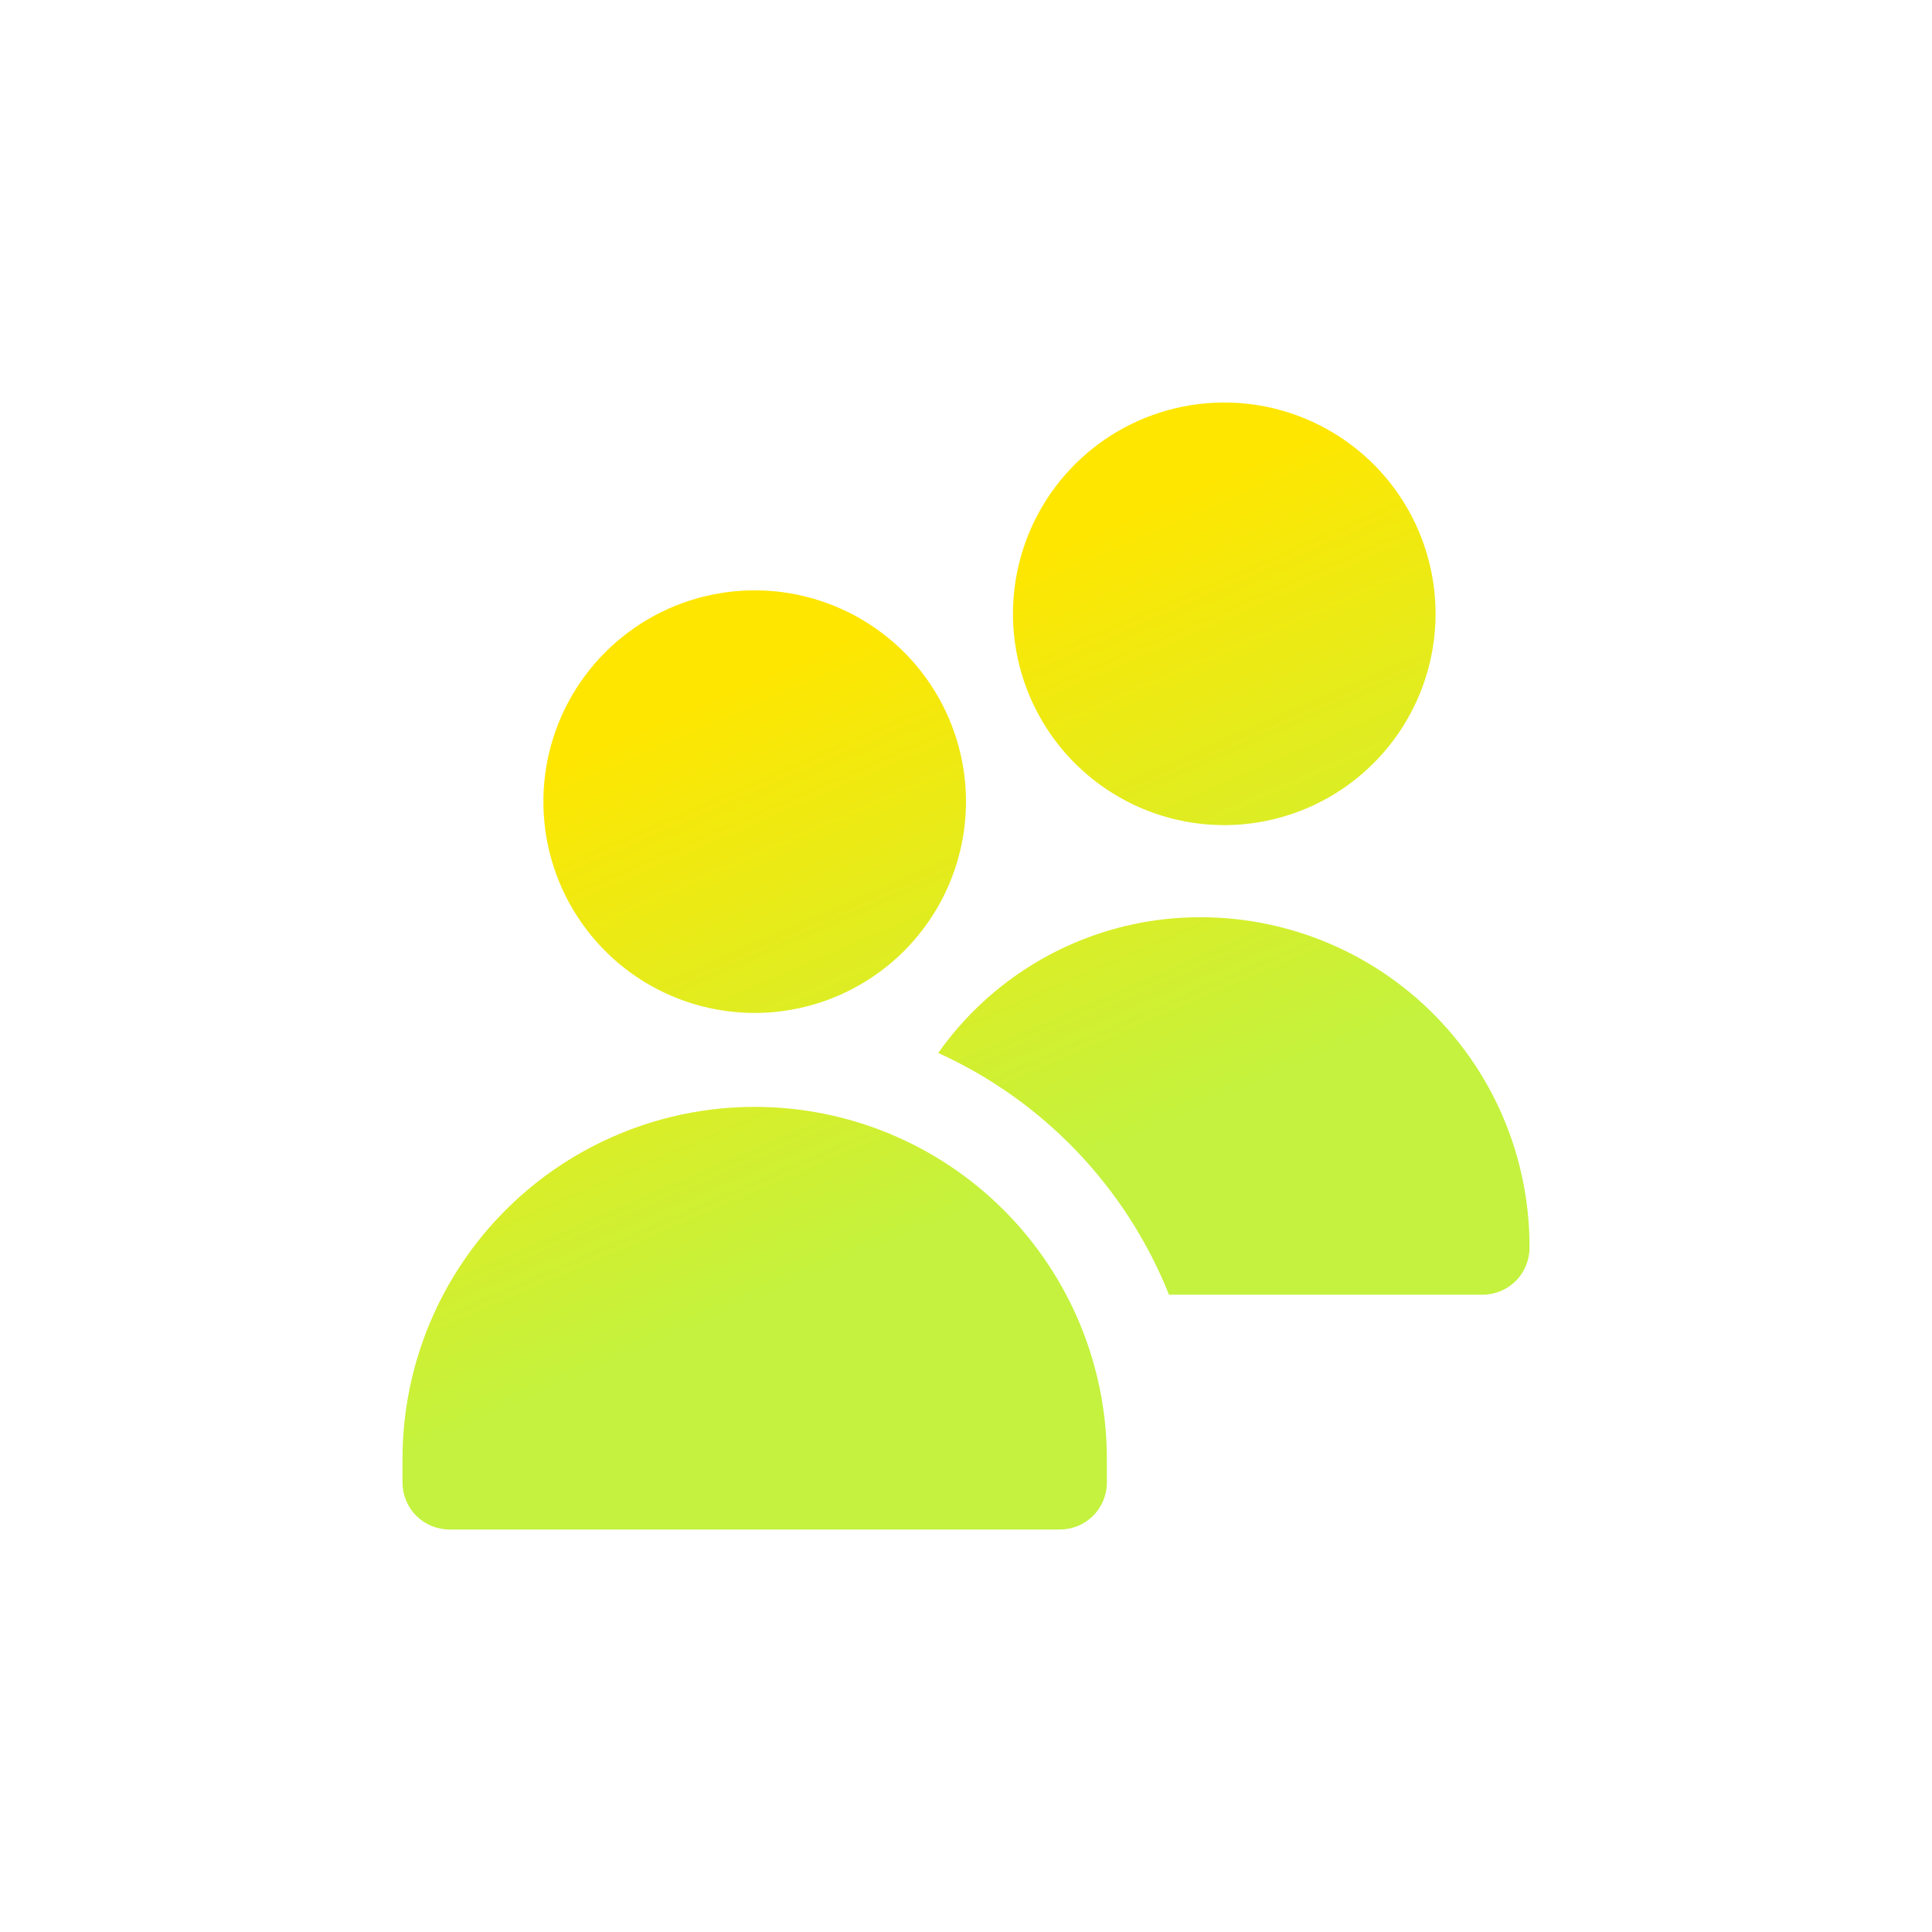 <svg width="96" height="96" viewBox="0 0 96 96" fill="none" xmlns="http://www.w3.org/2000/svg">
<g filter="url(#filter0_d_436_336)">
<path d="M37.5 50.333C35.423 50.333 33.393 49.718 31.666 48.564C29.94 47.41 28.594 45.77 27.799 43.852C27.005 41.933 26.797 39.822 27.202 37.785C27.607 35.748 28.607 33.877 30.075 32.409C31.544 30.94 33.415 29.94 35.452 29.535C37.488 29.13 39.6 29.338 41.518 30.133C43.437 30.927 45.077 32.273 46.23 34C47.384 35.727 48 37.757 48 39.833C47.997 42.617 46.89 45.286 44.921 47.255C42.953 49.223 40.284 50.33 37.5 50.333ZM52.667 76H22.333C21.715 76 21.121 75.754 20.683 75.317C20.246 74.879 20 74.285 20 73.667V72.5C20 67.859 21.844 63.407 25.126 60.126C28.407 56.844 32.859 55 37.5 55C42.141 55 46.593 56.844 49.874 60.126C53.156 63.407 55 67.859 55 72.5V73.667C55 74.285 54.754 74.879 54.317 75.317C53.879 75.754 53.285 76 52.667 76ZM60.833 41C58.757 41 56.727 40.384 55 39.23C53.273 38.077 51.927 36.437 51.133 34.518C50.338 32.6 50.13 30.488 50.535 28.452C50.94 26.415 51.94 24.544 53.409 23.075C54.877 21.607 56.748 20.607 58.785 20.202C60.822 19.797 62.933 20.005 64.852 20.799C66.77 21.594 68.41 22.94 69.564 24.666C70.718 26.393 71.333 28.423 71.333 30.5C71.33 33.284 70.223 35.953 68.254 37.921C66.286 39.89 63.617 40.997 60.833 41ZM57.518 45.716C55.344 46.007 53.255 46.745 51.38 47.881C49.505 49.018 47.885 50.529 46.621 52.321C51.85 54.696 55.958 59 58.087 64.333H73.667C74.285 64.333 74.879 64.088 75.317 63.65C75.754 63.212 76 62.619 76 62V61.911C75.998 59.586 75.499 57.287 74.538 55.169C73.576 53.051 72.174 51.163 70.425 49.63C68.675 48.097 66.619 46.955 64.394 46.28C62.168 45.605 59.824 45.413 57.518 45.716Z" fill="url(#paint0_linear_436_336)"/>
</g>
<defs>
<filter id="filter0_d_436_336" x="0" y="0" width="96" height="96" filterUnits="userSpaceOnUse" color-interpolation-filters="sRGB">
<feFlood flood-opacity="0" result="BackgroundImageFix"/>
<feColorMatrix in="SourceAlpha" type="matrix" values="0 0 0 0 0 0 0 0 0 0 0 0 0 0 0 0 0 0 127 0" result="hardAlpha"/>
<feOffset/>
<feGaussianBlur stdDeviation="10"/>
<feComposite in2="hardAlpha" operator="out"/>
<feColorMatrix type="matrix" values="0 0 0 0 0.769 0 0 0 0 0.949 0 0 0 0 0.243 0 0 0 0.5 0"/>
<feBlend mode="normal" in2="BackgroundImageFix" result="effect1_dropShadow_436_336"/>
<feBlend mode="normal" in="SourceGraphic" in2="effect1_dropShadow_436_336" result="shape"/>
</filter>
<linearGradient id="paint0_linear_436_336" x1="32.141" y1="30.733" x2="47.327" y2="65.776" gradientUnits="userSpaceOnUse">
<stop offset="0.114" stop-color="#FFE600"/>
<stop offset="0.875" stop-color="#C4F23E"/>
</linearGradient>
</defs>
</svg>
